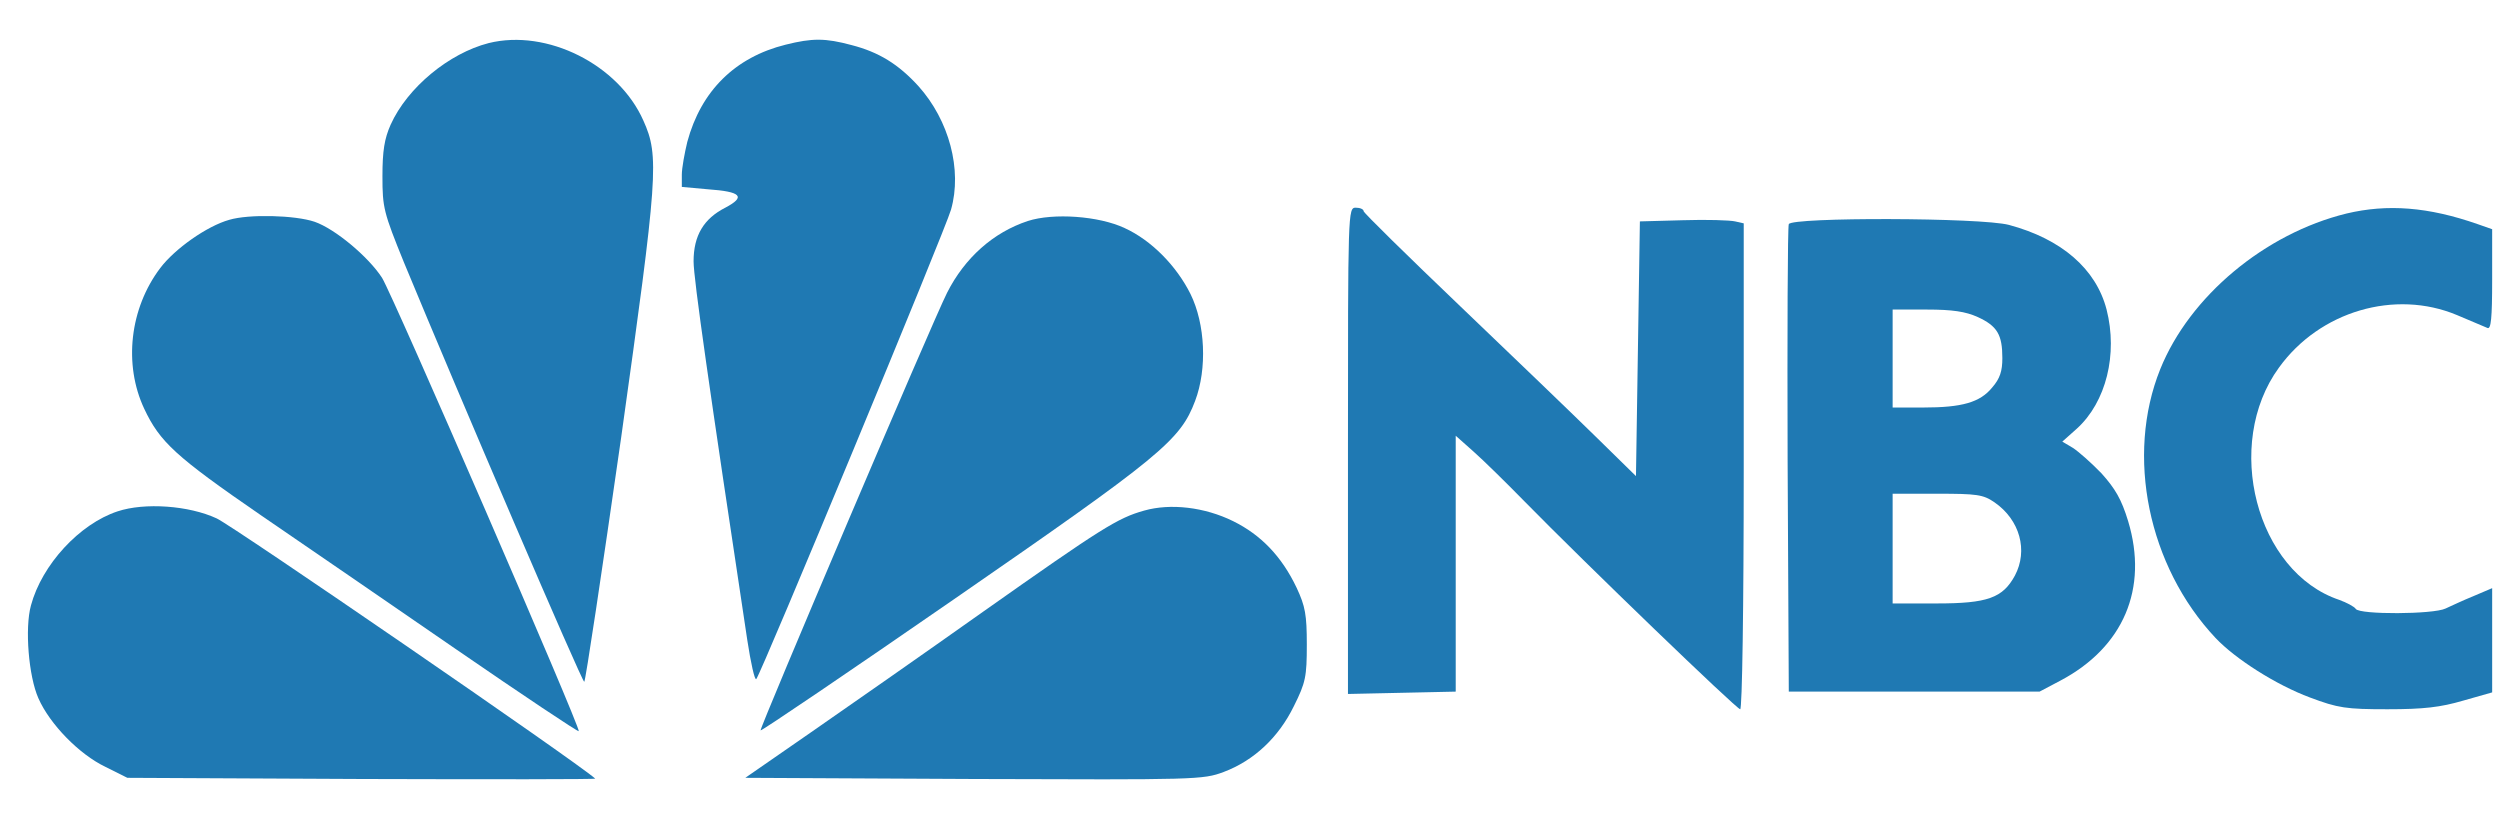 <?xml version="1.0" standalone="no"?>
<!DOCTYPE svg PUBLIC "-//W3C//DTD SVG 20010904//EN"
 "http://www.w3.org/TR/2001/REC-SVG-20010904/DTD/svg10.dtd">
<svg version="1.0" xmlns="http://www.w3.org/2000/svg"
 width="638pt" height="208pt" viewBox="0 0 638 208"
 preserveAspectRatio="xMidYMid meet">
<g transform="translate(0,208) scale(0.1,-0.1)"
fill="#1f79b3" stroke="none">
<path d="M1247 1970 c-101 -26 -207 -113 -250 -208 -16 -36 -21 -67 -21 -132
0 -80 3 -92 55 -220 141 -341 454 -1070 460 -1070 3 0 45 280 94 622 94 671
98 719 57 810 -63 143 -246 235 -395 198z"/>
<path d="M2005 1966 c-129 -32 -216 -118 -251 -248 -7 -29 -14 -67 -14 -84 l0
-31 66 -6 c86 -6 98 -19 45 -47 -55 -28 -81 -71 -81 -137 0 -44 40 -323 137
-966 9 -59 19 -104 23 -100 13 15 483 1148 497 1198 29 102 -5 228 -83 315
-51 56 -101 87 -171 105 -67 18 -100 18 -168 1z"/>
<path d="M3440 930 l0 -621 138 3 137 3 0 326 0 327 45 -40 c25 -22 83 -79
130 -127 155 -158 542 -531 551 -531 5 0 9 255 9 620 l0 620 -22 5 c-13 3 -72
5 -133 3 l-110 -3 -5 -325 -5 -325 -102 100 c-56 55 -212 205 -347 334 -135
129 -246 238 -246 242 0 5 -9 9 -20 9 -20 0 -20 -7 -20 -620z"/>
<path d="M5988 1535 c-208 -51 -400 -211 -475 -397 -89 -221 -31 -503 141
-686 51 -54 155 -120 241 -152 72 -27 92 -30 198 -30 92 0 135 5 193 22 l74
21 0 133 0 133 -47 -20 c-27 -11 -59 -26 -72 -32 -31 -15 -219 -16 -229 -1 -4
6 -23 16 -42 23 -212 71 -297 397 -154 593 104 144 296 200 454 134 36 -15 71
-30 78 -33 9 -4 12 24 12 123 l0 129 -37 13 c-126 44 -230 52 -335 27z"/>
<path d="M585 1519 c-57 -16 -139 -74 -176 -123 -78 -103 -94 -246 -41 -359
40 -85 80 -122 298 -272 104 -71 328 -225 498 -342 170 -117 311 -211 313
-209 6 6 -474 1112 -502 1157 -35 54 -120 125 -172 143 -50 17 -168 20 -218 5z"/>
<path d="M2623 1516 c-88 -29 -161 -94 -206 -183 -37 -73 -480 -1114 -476
-1117 2 -2 225 149 494 335 528 365 577 405 615 506 31 82 26 196 -12 273 -36
72 -100 137 -168 168 -66 31 -182 39 -247 18z"/>
<path d="M4565 1508 c-3 -7 -4 -278 -3 -603 l3 -590 320 0 320 0 53 28 c161
85 225 235 173 407 -17 56 -33 83 -68 122 -26 27 -59 56 -73 65 l-27 16 37 33
c75 68 105 190 76 304 -27 104 -115 180 -249 216 -71 19 -555 20 -562 2z m482
-237 c50 -23 63 -45 63 -105 0 -33 -6 -52 -26 -75 -31 -38 -77 -51 -176 -51
l-78 0 0 125 0 125 88 0 c64 0 98 -5 129 -19z m43 -473 c65 -45 86 -123 52
-187 -31 -57 -70 -71 -199 -71 l-113 0 0 140 0 140 114 0 c101 0 117 -2 146
-22z"/>
<path d="M300 775 c-97 -32 -193 -136 -221 -240 -16 -58 -6 -181 19 -237 29
-66 104 -143 171 -175 l56 -28 599 -3 c330 -1 598 -1 595 1 -48 43 -926 646
-966 664 -71 33 -184 41 -253 18z"/>
<path d="M2920 777 c-68 -19 -109 -45 -411 -258 -151 -107 -350 -246 -441
-309 l-166 -115 584 -3 c566 -2 584 -2 637 18 77 29 140 88 179 168 30 60 33
75 33 157 0 76 -4 98 -26 145 -38 80 -91 135 -162 170 -73 36 -160 46 -227 27z"/>
</g>
</svg>
